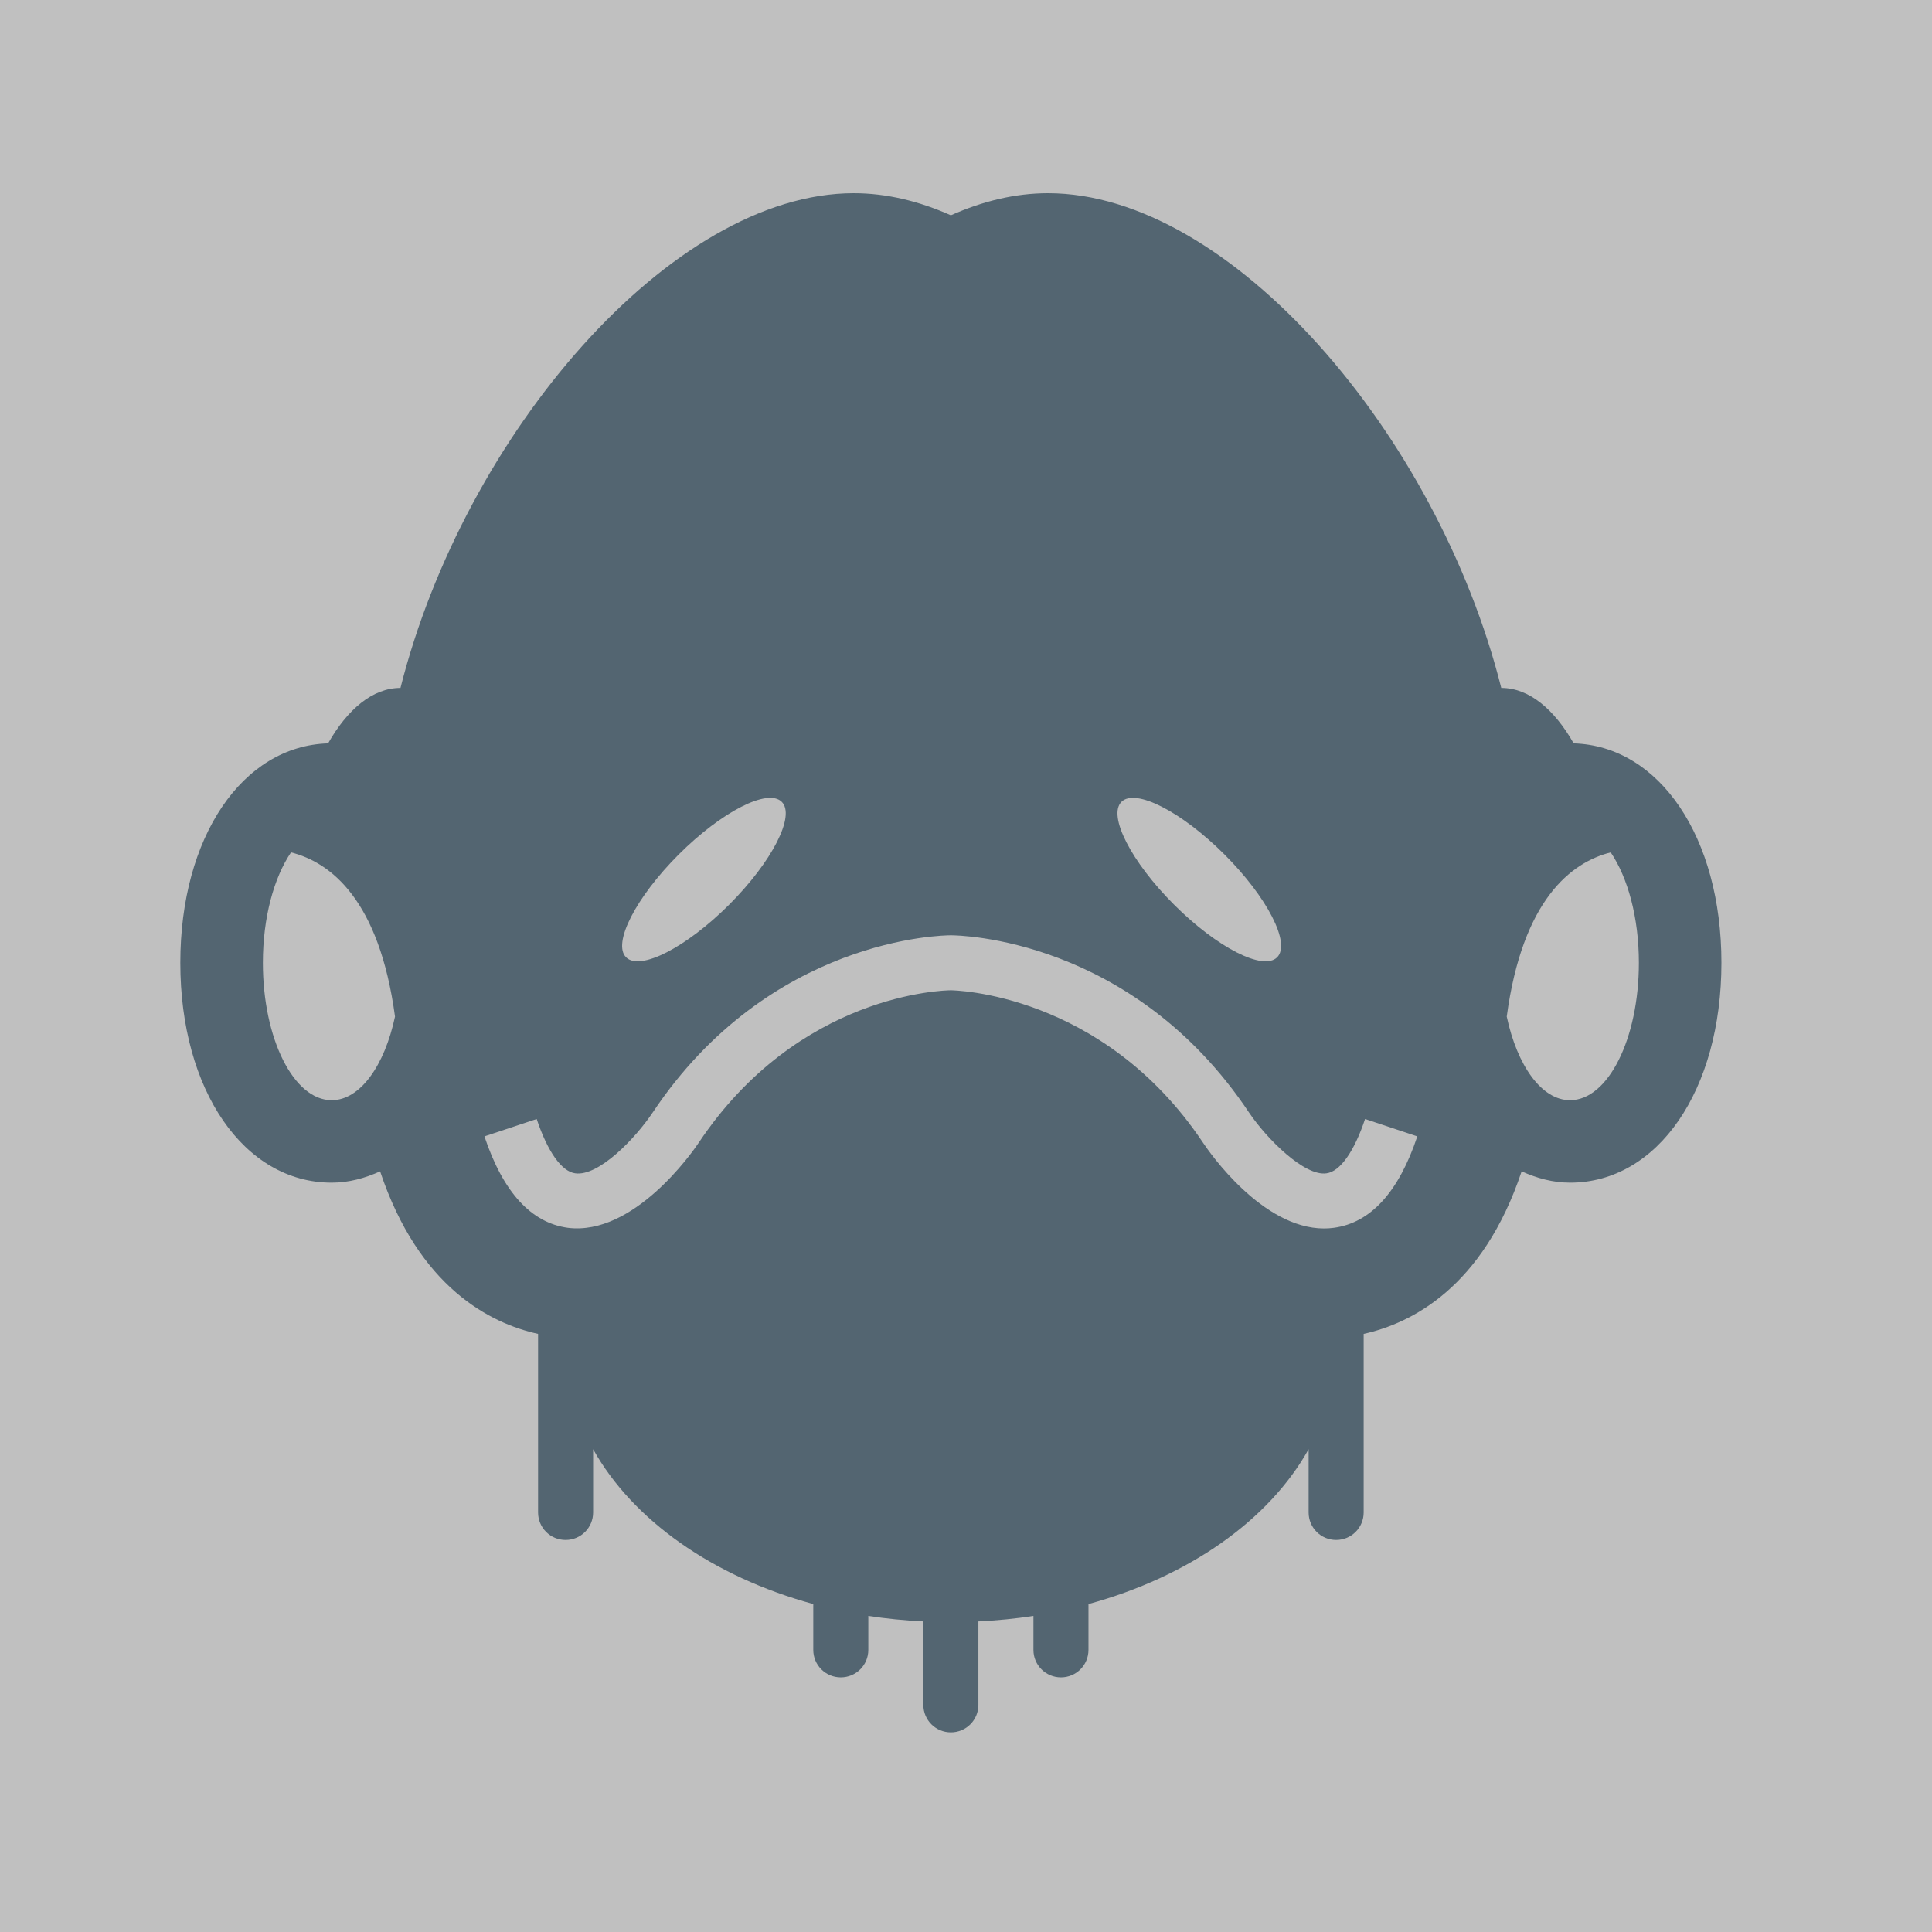 <?xml version="1.0" encoding="UTF-8" standalone="no"?>
<svg width="300px" height="300px" viewBox="0 0 300 300" version="1.1" xmlns="http://www.w3.org/2000/svg" xmlns:xlink="http://www.w3.org/1999/xlink" xmlns:sketch="http://www.bohemiancoding.com/sketch/ns">
    <rect x="0" y="0" width="300" height="300" fill="#808080" stroke="none"/>
    <!-- Generator: Sketch 3.3.2 (12043) - http://www.bohemiancoding.com/sketch -->
    <title>akbar</title>
    <desc>Created with Sketch.</desc>
    <defs></defs>
    <g id="Page-1" stroke="none" stroke-width="1" fill="none" fill-rule="evenodd" sketch:type="MSPage" opacity="0.5">
        <g id="akbar" sketch:type="MSArtboardGroup">
            <rect id="Rectangle-1" fill="#FFFFFF" sketch:type="MSShapeGroup" x="0" y="0" width="300" height="300"></rect>
            <path d="M244.358,115.431 C241.349,110.139 237.441,106.821 233.116,106.821 C223.185,67.421 191.039,30 162.727,30 C157.651,30 152.585,31.235 147.651,33.431 C142.717,31.235 137.652,30 132.575,30 C104.263,30 72.123,67.421 62.186,106.821 C57.862,106.821 53.953,110.139 50.945,115.431 C37.623,115.829 28,129.999 28,149.5 C28,169.286 37.885,183.643 51.503,183.643 C54.187,183.643 56.676,182.943 59.024,181.89 C65.075,199.98 76.168,205.494 83.552,207.127 L83.552,234.857 C83.552,237.219 85.461,239.125 87.826,239.125 C90.19,239.125 92.099,237.219 92.099,234.857 L92.099,225.03 C98.269,236.075 110.702,244.815 126.285,249.078 L126.285,256.196 C126.285,258.558 128.194,260.464 130.558,260.464 C132.923,260.464 134.831,258.558 134.831,256.196 L134.831,250.921 C137.612,251.354 140.472,251.627 143.378,251.775 L143.378,264.732 C143.378,267.094 145.287,269 147.651,269 C150.016,269 151.924,267.094 151.924,264.732 L151.924,251.775 C154.83,251.627 157.69,251.354 160.471,250.921 L160.471,256.196 C160.471,258.558 162.38,260.464 164.744,260.464 C167.109,260.464 169.017,258.558 169.017,256.196 L169.017,249.078 C184.601,244.815 197.033,236.075 203.203,225.03 L203.203,234.857 C203.203,237.219 205.112,239.125 207.477,239.125 C209.841,239.125 211.75,237.219 211.75,234.857 L211.75,207.127 C219.174,205.477 230.245,199.94 236.278,181.89 C238.632,182.943 241.116,183.643 243.799,183.643 C257.417,183.643 267.302,169.286 267.302,149.5 C267.302,129.999 257.679,115.829 244.358,115.431 L244.358,115.431 Z M51.503,170.839 C45.6,170.839 40.82,161.285 40.82,149.5 C40.82,142.45 42.552,136.247 45.19,132.36 C51.349,133.908 58.887,139.718 61.337,157.854 C59.708,165.485 55.919,170.839 51.503,170.839 L51.503,170.839 Z M174.14,124.513 C176.293,122.356 183.455,126.015 190.133,132.679 C196.805,139.348 200.469,146.501 198.309,148.652 C196.155,150.809 188.993,147.15 182.316,140.486 C175.644,133.817 171.98,126.664 174.14,124.513 L174.14,124.513 Z M105.397,132.679 C112.075,126.015 119.237,122.356 121.391,124.513 C123.55,126.664 119.886,133.817 113.214,140.486 C106.537,147.15 99.375,150.809 97.221,148.652 C95.062,146.501 98.725,139.348 105.397,132.679 L105.397,132.679 Z M207.118,190.654 C206.611,190.722 206.098,190.756 205.597,190.756 C195.985,190.756 187.774,178.891 186.828,177.474 C171.188,154.041 147.885,153.768 147.651,153.768 C146.711,153.774 124.006,154.2 108.474,177.474 C107.483,178.965 98.378,191.928 88.185,190.654 C82.475,189.885 78.111,185.111 75.222,176.456 L83.336,173.758 C85.028,178.834 87.21,181.907 89.313,182.192 C92.931,182.71 98.611,176.843 101.363,172.729 C119.516,145.551 146.506,145.232 147.651,145.232 C148.796,145.232 175.786,145.551 193.939,172.74 C196.702,176.843 202.577,182.71 205.99,182.192 C208.092,181.907 210.274,178.834 211.967,173.758 L220.08,176.456 C217.191,185.111 212.827,189.885 207.118,190.654 L207.118,190.654 Z M243.799,170.839 C239.384,170.839 235.595,165.485 233.965,157.854 C236.415,139.718 243.953,133.908 250.112,132.36 C252.75,136.247 254.483,142.45 254.483,149.5 C254.483,161.285 249.702,170.839 243.799,170.839 L243.799,170.839 Z" id="Imported-Layers" fill="#264A62" sketch:type="MSShapeGroup"></path>
        </g>
    </g>
</svg>